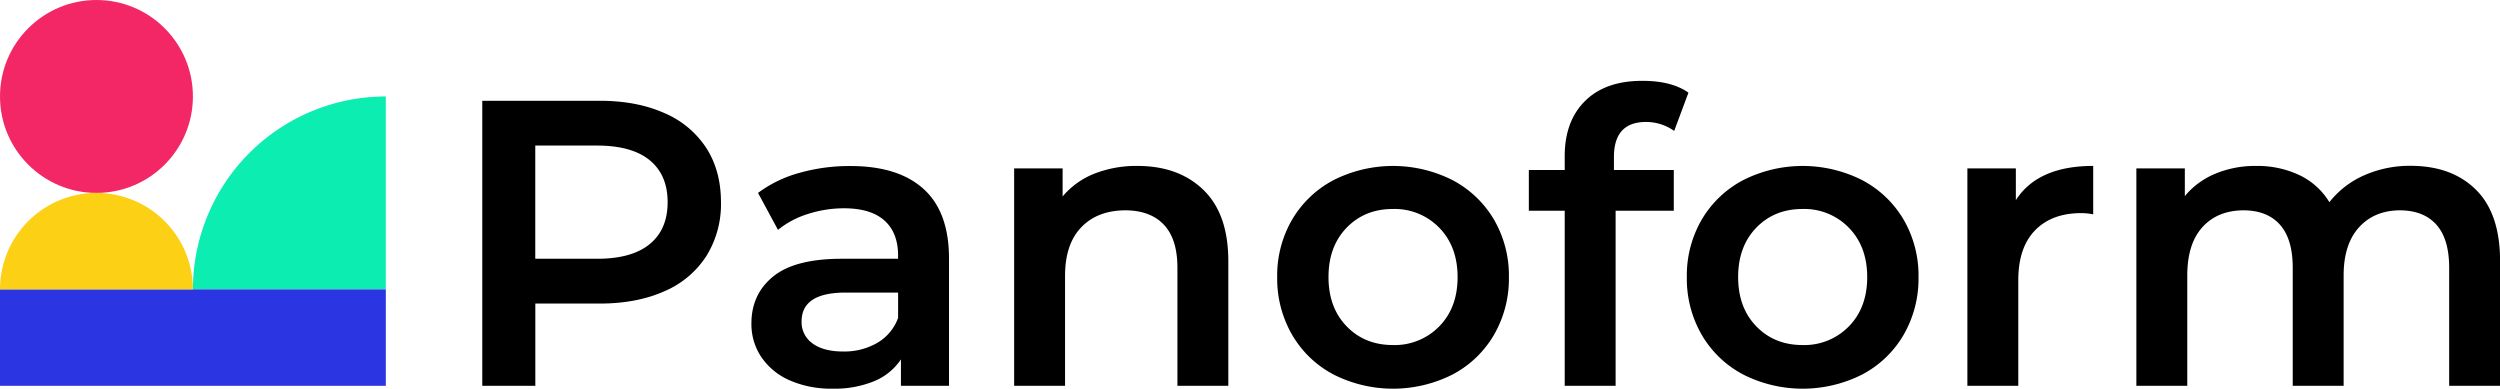 <svg xmlns="http://www.w3.org/2000/svg" viewBox="0 0 933.08 145.06"><defs><style>.cls-1{fill:#0cedb2;}.cls-2{fill:#f42766;}.cls-3{fill:#2b35e2;}.cls-4{fill:#fcd015;}</style></defs><title>logo-full</title><g id="Layer_2" data-name="Layer 2"><g id="Layer_1-2" data-name="Layer 1"><path d="M247.89,42.17a35.06,35.06,0,0,1,15.73,13.07q5.46,8.52,5.47,20.22a36.69,36.69,0,0,1-5.47,20.13,34.84,34.84,0,0,1-15.73,13.15q-10.26,4.56-24.09,4.56h-24V144H180V37.61H223.8Q237.63,37.61,247.89,42.17Zm-5.4,48.94q6.69-5.48,6.69-15.65T242.49,59.8q-6.69-5.46-19.6-5.47H199.78V96.58h23.11Q235.81,96.58,242.49,91.11Z"/><path d="M344.7,70.52q9.49,8.58,9.5,25.91V144H336.26v-9.88a22.07,22.07,0,0,1-9.95,8.13,38.84,38.84,0,0,1-15.58,2.81,38.29,38.29,0,0,1-16-3.11,24.63,24.63,0,0,1-10.56-8.66,22,22,0,0,1-3.72-12.54q0-10.95,8.13-17.56t25.61-6.61h21V95.37q0-8.52-5.09-13.07T315,77.74a43.86,43.86,0,0,0-13.45,2.12,33.33,33.33,0,0,0-11.18,5.93L282.92,72a46.23,46.23,0,0,1,15.35-7.45,68.33,68.33,0,0,1,19-2.58Q335.2,61.93,344.7,70.52ZM327.37,128a17.8,17.8,0,0,0,7.83-9.35V109.2H315.59q-16.41,0-16.41,10.79a9.68,9.68,0,0,0,4.1,8.2q4.11,3,11.4,3A24.52,24.52,0,0,0,327.37,128Z"/><path d="M449.18,70.9q9.27,9,9.27,26.59V144h-19V99.93q0-10.65-5-16T420.15,78.5q-10.48,0-16.56,6.3T397.51,103v41h-19V62.84H396.6V73.33a29.63,29.63,0,0,1,11.85-8.51,42.75,42.75,0,0,1,16.11-2.89Q439.91,61.93,449.18,70.9Z"/><path d="M497.66,139.74a38.71,38.71,0,0,1-15.42-14.81,41.83,41.83,0,0,1-5.55-21.51A41.46,41.46,0,0,1,482.24,82a39,39,0,0,1,15.42-14.74,49.25,49.25,0,0,1,44.53,0A39,39,0,0,1,557.62,82a41.46,41.46,0,0,1,5.55,21.43,41.83,41.83,0,0,1-5.55,21.51,38.74,38.74,0,0,1-15.43,14.81,49.25,49.25,0,0,1-44.53,0Zm39.52-17.93q6.84-7,6.84-18.39T537.18,85a23.22,23.22,0,0,0-17.33-7q-10.49,0-17.25,7t-6.76,18.39q0,11.4,6.76,18.39t17.25,7A23.22,23.22,0,0,0,537.18,121.81Z"/><path d="M602.37,58.59v4.86h22.34v15.2H603V144H584V78.65H570.61V63.45H584V58.28q0-13.06,7.6-20.59T613,30.17q10.95,0,17.18,4.41l-5.32,14.28a18.17,18.17,0,0,0-10.49-3.34Q602.38,45.52,602.37,58.59Z"/><path d="M650.55,139.74a38.74,38.74,0,0,1-15.43-14.81,41.82,41.82,0,0,1-5.54-21.51A41.45,41.45,0,0,1,635.12,82a39,39,0,0,1,15.43-14.74,49.25,49.25,0,0,1,44.53,0A39,39,0,0,1,710.51,82a41.55,41.55,0,0,1,5.54,21.43,41.92,41.92,0,0,1-5.54,21.51,38.74,38.74,0,0,1-15.43,14.81,49.25,49.25,0,0,1-44.53,0Zm39.51-17.93q6.84-7,6.84-18.39T690.06,85a23.19,23.19,0,0,0-17.32-7q-10.49,0-17.25,7t-6.76,18.39q0,11.4,6.76,18.39t17.25,7A23.19,23.19,0,0,0,690.06,121.81Z"/><path d="M781.25,61.93V80a23.62,23.62,0,0,0-4.41-.46q-11.08,0-17.32,6.46t-6.23,18.62V144h-19V62.84h18.09V74.7Q760.59,61.93,781.25,61.93Z"/><path d="M924.11,70.82q9,8.9,9,26.67V144h-19V99.93q0-10.65-4.71-16T895.85,78.5q-9.58,0-15.35,6.3t-5.78,18V144h-19V99.93q0-10.65-4.71-16T837.49,78.5q-9.74,0-15.43,6.23t-5.7,18.08V144h-19V62.84h18.09V73.18a29.47,29.47,0,0,1,11.4-8.36A38.76,38.76,0,0,1,842,61.93a36.72,36.72,0,0,1,16.19,3.42A26.24,26.24,0,0,1,869.4,75.46a33.75,33.75,0,0,1,12.92-10,42,42,0,0,1,17.48-3.57Q915.15,61.93,924.11,70.82Z"/><path class="cls-1" d="M144,108H72a72,72,0,0,1,72-72Z"/><circle class="cls-2" cx="36" cy="36" r="36"/><rect class="cls-3" y="108" width="144" height="36"/><path class="cls-4" d="M0,108a36,36,0,0,1,72,0Z"/></g></g></svg>
